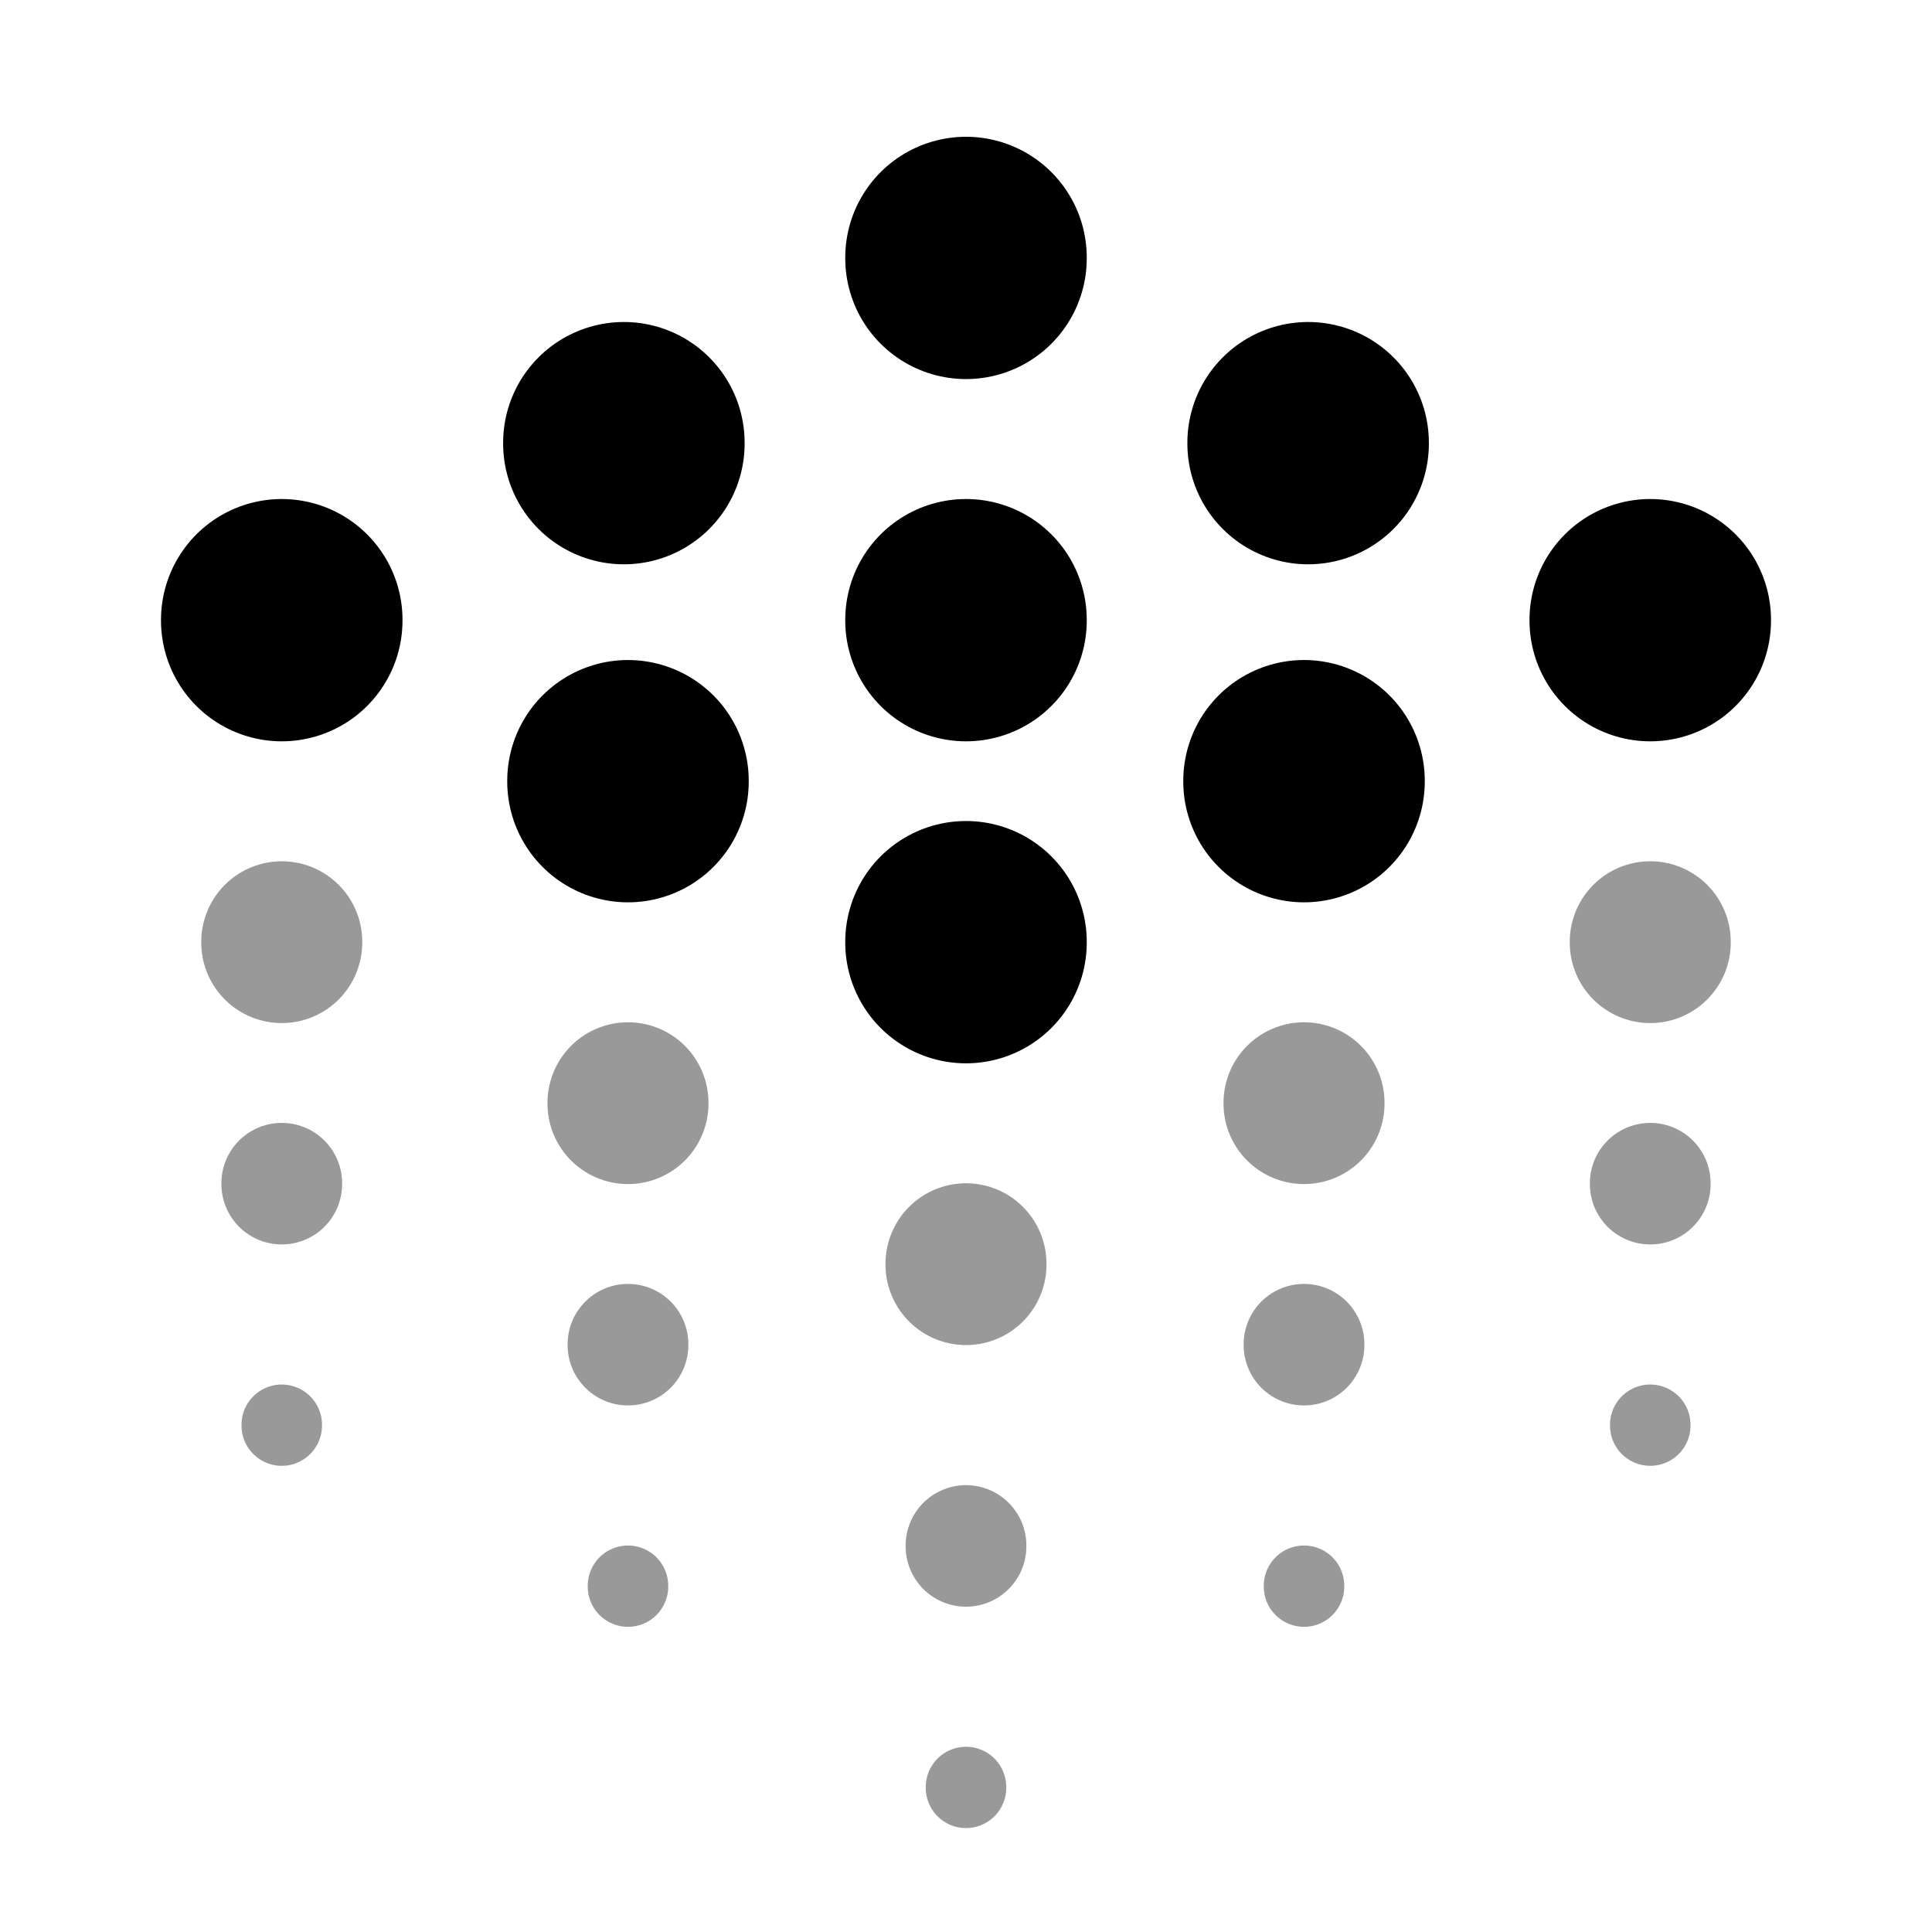 <svg width="24" height="24" viewBox="0 0 24 24" fill="none" xmlns="http://www.w3.org/2000/svg">
<path d="M12 3.199V3.209" stroke="black" stroke-width="3" stroke-miterlimit="10" stroke-linecap="round" stroke-linejoin="round"/>
<path d="M12 7.699V7.709" stroke="black" stroke-width="3" stroke-miterlimit="10" stroke-linecap="round" stroke-linejoin="round"/>
<path d="M12 11.699V11.709" stroke="black" stroke-width="3" stroke-miterlimit="10" stroke-linecap="round" stroke-linejoin="round"/>
<path opacity="0.4" d="M12 15.699V15.709" stroke="black" stroke-width="2" stroke-miterlimit="10" stroke-linecap="round" stroke-linejoin="round"/>
<path opacity="0.4" d="M12 19.199V19.209" stroke="black" stroke-width="1.5" stroke-miterlimit="10" stroke-linecap="round" stroke-linejoin="round"/>
<path opacity="0.4" d="M12 22.199V22.209" stroke="black" stroke-miterlimit="10" stroke-linecap="round" stroke-linejoin="round"/>
<path d="M3.5 7.699V7.709" stroke="black" stroke-width="3" stroke-miterlimit="10" stroke-linecap="round" stroke-linejoin="round"/>
<path d="M20.5 7.699V7.709" stroke="black" stroke-width="3" stroke-miterlimit="10" stroke-linecap="round" stroke-linejoin="round"/>
<path opacity="0.4" d="M20.5 11.699V11.709" stroke="black" stroke-width="2" stroke-miterlimit="10" stroke-linecap="round" stroke-linejoin="round"/>
<path opacity="0.4" d="M3.5 11.699V11.709" stroke="black" stroke-width="2" stroke-miterlimit="10" stroke-linecap="round" stroke-linejoin="round"/>
<path opacity="0.4" d="M20.5 14.699V14.709" stroke="black" stroke-width="1.5" stroke-miterlimit="10" stroke-linecap="round" stroke-linejoin="round"/>
<path opacity="0.4" d="M20.5 17.699V17.709" stroke="black" stroke-miterlimit="10" stroke-linecap="round" stroke-linejoin="round"/>
<path opacity="0.4" d="M3.5 14.699V14.709" stroke="black" stroke-width="1.5" stroke-miterlimit="10" stroke-linecap="round" stroke-linejoin="round"/>
<path opacity="0.4" d="M3.5 17.699V17.709" stroke="black" stroke-miterlimit="10" stroke-linecap="round" stroke-linejoin="round"/>
<path d="M7.801 9.699V9.709" stroke="black" stroke-width="3" stroke-miterlimit="10" stroke-linecap="round" stroke-linejoin="round"/>
<path d="M7.75 5.5V5.51" stroke="black" stroke-width="3" stroke-miterlimit="10" stroke-linecap="round" stroke-linejoin="round"/>
<path d="M16.199 9.699V9.709" stroke="black" stroke-width="3" stroke-miterlimit="10" stroke-linecap="round" stroke-linejoin="round"/>
<path d="M16.25 5.5V5.51" stroke="black" stroke-width="3" stroke-miterlimit="10" stroke-linecap="round" stroke-linejoin="round"/>
<path opacity="0.4" d="M7.801 13.699V13.709" stroke="black" stroke-width="2" stroke-miterlimit="10" stroke-linecap="round" stroke-linejoin="round"/>
<path opacity="0.4" d="M7.801 16.699V16.709" stroke="black" stroke-width="1.5" stroke-miterlimit="10" stroke-linecap="round" stroke-linejoin="round"/>
<path opacity="0.4" d="M7.801 19.699V19.709" stroke="black" stroke-miterlimit="10" stroke-linecap="round" stroke-linejoin="round"/>
<path opacity="0.4" d="M16.199 13.699V13.709" stroke="black" stroke-width="2" stroke-miterlimit="10" stroke-linecap="round" stroke-linejoin="round"/>
<path opacity="0.4" d="M16.199 16.699V16.709" stroke="black" stroke-width="1.5" stroke-miterlimit="10" stroke-linecap="round" stroke-linejoin="round"/>
<path opacity="0.4" d="M16.199 19.699V19.709" stroke="black" stroke-miterlimit="10" stroke-linecap="round" stroke-linejoin="round"/>
</svg>
